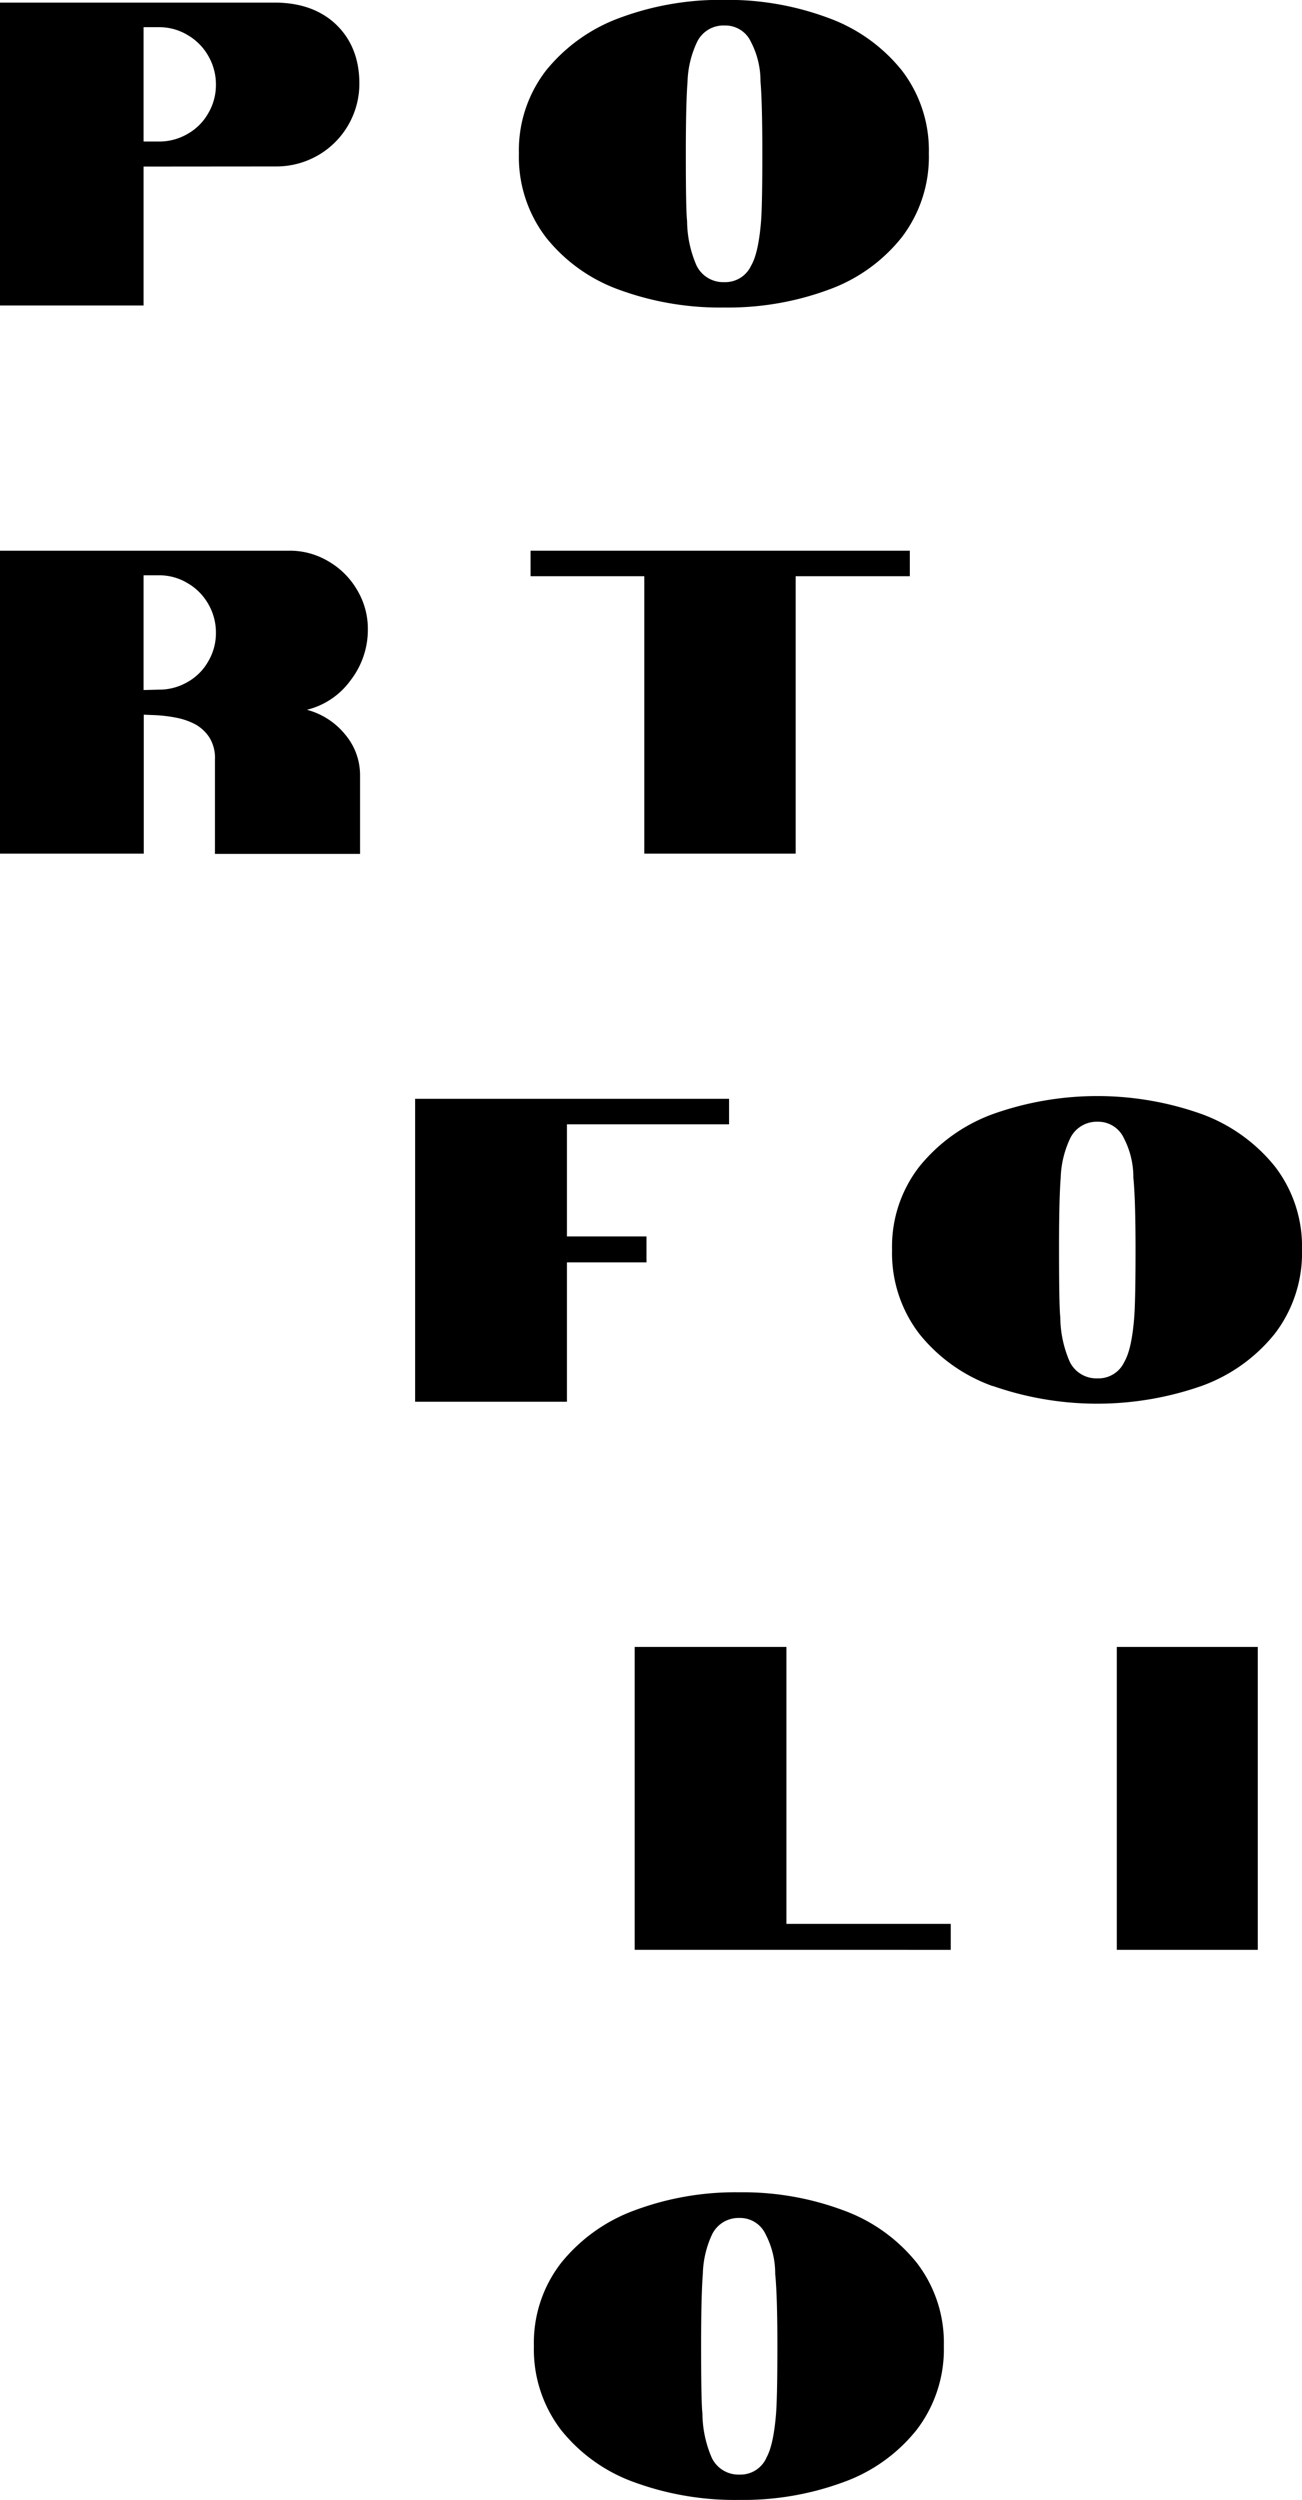 <svg xmlns="http://www.w3.org/2000/svg" width="225.82" height="433.33" viewBox="0 0 225.82 433.33">
  <title>Asset 5</title>
  <g id="Layer_2" data-name="Layer 2">
    <g id="Layer_1-2" data-name="Layer 1">
      <g>
        <path d="M2.1,11.25H49.73c4.39,0,8,1.26,10.65,3.79S64.43,21,64.43,25.27a14.34,14.34,0,0,1-7.05,12.38,14.49,14.49,0,0,1-7.5,2L27,39.67V63.75H2.1ZM29.63,35.33a9.76,9.76,0,0,0,5-1.32,9.43,9.43,0,0,0,3.6-3.6,9.64,9.64,0,0,0,1.32-4.91,9.83,9.83,0,0,0-1.32-5,9.72,9.72,0,0,0-3.6-3.63,9.51,9.51,0,0,0-5-1.36H27V35.33Z" transform="translate(-2.1 -10.8)"/>
        <path d="M109.57,61.05a28.56,28.56,0,0,1-12.78-9.11A22.94,22.94,0,0,1,92.1,37.42,22.6,22.6,0,0,1,96.82,23a29.41,29.41,0,0,1,12.79-9.11,50.07,50.07,0,0,1,18.11-3.11,49.84,49.84,0,0,1,18,3.11A29,29,0,0,1,158.51,23a22.7,22.7,0,0,1,4.69,14.4,22.94,22.94,0,0,1-4.69,14.52,28.58,28.58,0,0,1-12.75,9.11,50.28,50.28,0,0,1-18,3.07A50.81,50.81,0,0,1,109.57,61.05Zm22.8-4.2c.85-1.45,1.43-4,1.73-7.73q.22-2.92.22-11.7T134,24.9a14.61,14.61,0,0,0-1.65-6.82,4.87,4.87,0,0,0-4.58-2.86A5.07,5.07,0,0,0,123,18.08a17.13,17.13,0,0,0-1.65,6.82q-.3,3.9-.3,12.52c0,6.5.07,10.41.22,11.7a19.56,19.56,0,0,0,1.65,7.73,5.14,5.14,0,0,0,4.8,2.85A4.93,4.93,0,0,0,132.37,56.85Z" transform="translate(-2.1 -10.8)"/>
        <path d="M2.1,106.25H52.28a13,13,0,0,1,6.78,1.84,13.66,13.66,0,0,1,5,5,13.06,13.06,0,0,1,1.84,6.79,14.29,14.29,0,0,1-3,8.84,13.23,13.23,0,0,1-7.57,5.1,12.77,12.77,0,0,1,6.63,4.28,10.91,10.91,0,0,1,2.59,7.12v13.58H39.38V142.47a6.73,6.73,0,0,0-.9-3.75,7,7,0,0,0-2.4-2.32,11.87,11.87,0,0,0-3.38-1.2,25.28,25.28,0,0,0-3.67-.45l-2-.08v24.08H2.1Zm27.53,24.08a9.76,9.76,0,0,0,5-1.32,9.43,9.43,0,0,0,3.6-3.6,9.64,9.64,0,0,0,1.32-4.91,9.83,9.83,0,0,0-1.32-5,9.72,9.72,0,0,0-3.6-3.63,9.51,9.51,0,0,0-5-1.36H27V130.4Z" transform="translate(-2.1 -10.8)"/>
        <path d="M113.85,110.67H94.12v-4.42H159.9v4.42H140.1v48.08H113.85Z" transform="translate(-2.1 -10.8)"/>
        <path d="M74.1,201.25h54.45v4.42H100.43V225.1h13.8v4.5h-13.8v24.15H74.1Z" transform="translate(-2.1 -10.8)"/>
        <path d="M174.3,251.05a28.65,28.65,0,0,1-12.79-9.11,23,23,0,0,1-4.69-14.52A22.56,22.56,0,0,1,161.55,213a29.29,29.29,0,0,1,12.79-9.12,54.08,54.08,0,0,1,36.15,0A29.1,29.1,0,0,1,223.24,213a22.7,22.7,0,0,1,4.68,14.39,23,23,0,0,1-4.68,14.52,28.69,28.69,0,0,1-12.75,9.11,54.86,54.86,0,0,1-36.19,0Zm22.8-4.2c.85-1.45,1.43-4,1.72-7.73.15-2,.23-5.84.23-11.7s-.13-10.07-.38-12.52a14.62,14.62,0,0,0-1.64-6.82,4.9,4.9,0,0,0-4.58-2.86,5.11,5.11,0,0,0-4.73,2.86,17.13,17.13,0,0,0-1.65,6.82q-.3,3.9-.29,12.52,0,9.77.22,11.7a19.56,19.56,0,0,0,1.65,7.73,5.14,5.14,0,0,0,4.8,2.85A4.93,4.93,0,0,0,197.1,246.85Z" transform="translate(-2.1 -10.8)"/>
        <path d="M112.18,296.25H138.5v48H167v4.5H112.18Z" transform="translate(-2.1 -10.8)"/>
        <path d="M195.8,296.25h24.45v52.5H195.8Z" transform="translate(-2.1 -10.8)"/>
        <path d="M112.18,441.05a28.59,28.59,0,0,1-12.79-9.11,22.94,22.94,0,0,1-4.69-14.52A22.56,22.56,0,0,1,99.43,403a29.29,29.29,0,0,1,12.79-9.12,50,50,0,0,1,18.11-3.11,49.79,49.79,0,0,1,18,3.11A29,29,0,0,1,161.11,403a22.65,22.65,0,0,1,4.69,14.39,22.94,22.94,0,0,1-4.69,14.52,28.58,28.58,0,0,1-12.75,9.11,50.22,50.22,0,0,1-18,3.07A50.81,50.81,0,0,1,112.18,441.05Zm22.8-4.2c.85-1.45,1.42-4,1.72-7.73.15-1.95.23-5.84.23-11.7s-.13-10.07-.38-12.52a14.61,14.61,0,0,0-1.65-6.82,4.87,4.87,0,0,0-4.57-2.86,5.1,5.1,0,0,0-4.73,2.86A17.13,17.13,0,0,0,124,404.9q-.3,3.9-.3,12.52,0,9.76.23,11.7a19.56,19.56,0,0,0,1.65,7.73,5.14,5.14,0,0,0,4.8,2.85A4.93,4.93,0,0,0,135,436.85Z" transform="translate(-2.1 -10.8)"/>
      </g>
    </g>
  </g>
</svg>
